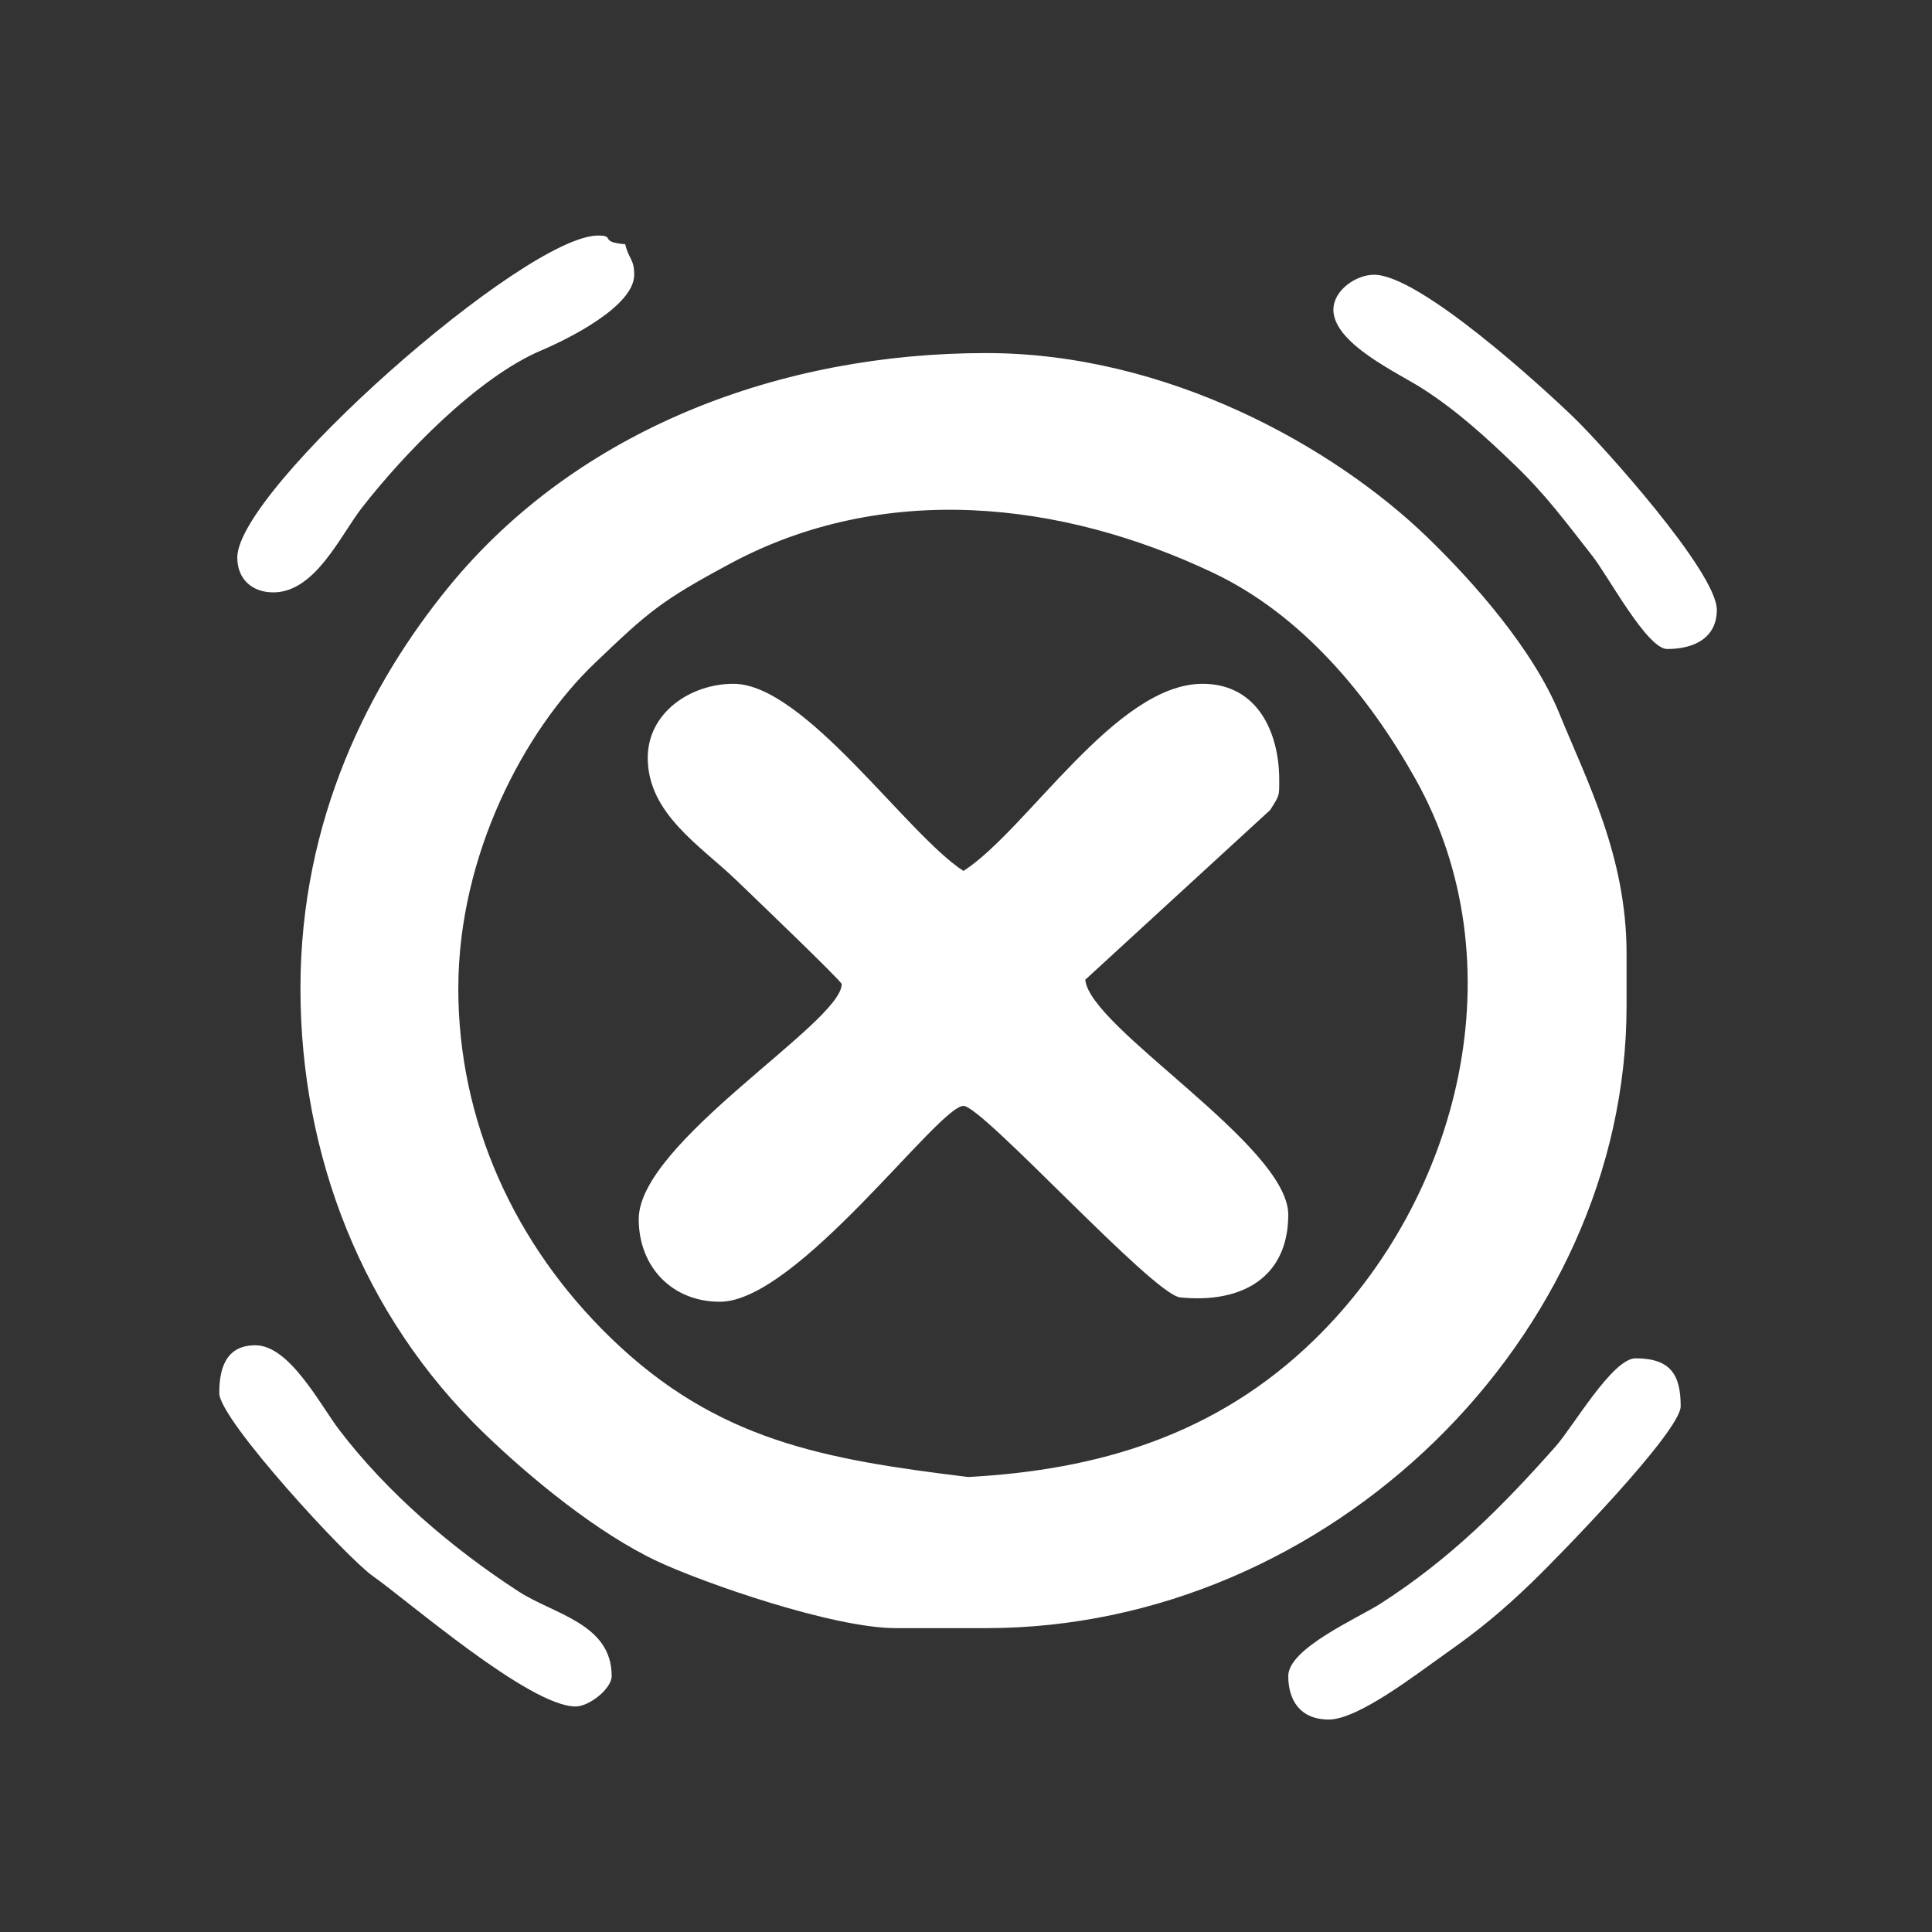 <?xml version="1.0" encoding="UTF-8" standalone="no"?>
<!-- Created with Inkscape (http://www.inkscape.org/) -->

<svg
   xmlns:dc="http://purl.org/dc/elements/1.1/"
   xmlns:cc="http://creativecommons.org/ns#"
   xmlns:rdf="http://www.w3.org/1999/02/22-rdf-syntax-ns#"
   xmlns:svg="http://www.w3.org/2000/svg"
   xmlns="http://www.w3.org/2000/svg"
   xmlns:sodipodi="http://sodipodi.sourceforge.net/DTD/sodipodi-0.dtd"
   xmlns:inkscape="http://www.inkscape.org/namespaces/inkscape"
   version="1.0"
   width="55"
   height="55"
   id="svg2381"
   sodipodi:version="0.32"
   inkscape:version="0.48.1 r9760"
   sodipodi:docname="butiaoff.svg"
   inkscape:output_extension="org.inkscape.output.svg.inkscape">
  <rect width="100%" height="100%" fill="#333333" stroke="none"/>
  <sodipodi:namedview
     inkscape:window-height="776"
     inkscape:window-width="1280"
     inkscape:pageshadow="2"
     inkscape:pageopacity="0.0"
     guidetolerance="10.0"
     gridtolerance="10.0"
     objecttolerance="10.0"
     borderopacity="1.0"
     bordercolor="#666666"
     pagecolor="#ffffff"
     id="base"
     showgrid="false"
     inkscape:zoom="8"
     inkscape:cx="17.458913"
     inkscape:cy="28.257305"
     inkscape:window-x="0"
     inkscape:window-y="24"
     inkscape:current-layer="svg2381"
     inkscape:window-maximized="1" />
  <defs
     id="defs2383">
    <inkscape:perspective
       sodipodi:type="inkscape:persp3d"
       inkscape:vp_x="0 : 250.18124 : 1"
       inkscape:vp_y="0 : 1000 : 0"
       inkscape:vp_z="487.29123 : 250.18124 : 1"
       inkscape:persp3d-origin="243.64561 : 166.7875 : 1"
       id="perspective3472" />
    <inkscape:perspective
       id="perspective2505"
       inkscape:persp3d-origin="27.5 : 18.333333 : 1"
       inkscape:vp_z="55 : 27.5 : 1"
       inkscape:vp_y="0 : 1000 : 0"
       inkscape:vp_x="0 : 27.5 : 1"
       sodipodi:type="inkscape:persp3d" />
  </defs>
  <g
     inkscape:groupmode="layer"
     id="layer3"
     inkscape:label="fondo">
    <g
       id="g2508"
       transform="translate(-15.625,-12.375)"
       style="fill:none">
      <rect
         style="fill:none;fill-opacity:1;fill-rule:nonzero;stroke:none"
         id="rect3269"
         y="12.625"
         x="15.875"
         height="55"
         width="55" />
    </g>
  </g>
  <g
     transform="matrix(0.775,0,0,0.768,-240.59,-290.115)"
     id="layer1">
    <path
       d="m 359.417,389.228 c 0,1.263 2.361,2.337 3.282,2.935 1.269,0.825 2.321,1.795 3.387,2.832 1.166,1.134 1.837,2.074 2.842,3.363 0.589,0.756 2.011,3.453 2.751,3.453 1.003,0 1.823,-0.419 1.823,-1.452 0,-1.402 -4.23,-6.134 -5.261,-7.137 -1.134,-1.105 -5.65,-5.284 -7.331,-5.284 -0.667,0 -1.491,0.583 -1.491,1.29 l 0,0 0,0 z m -40.262,9.194 c 0,0.781 0.524,1.29 1.325,1.29 1.537,0 2.457,-2.104 3.247,-3.129 1.53,-1.986 4.241,-4.83 6.594,-5.84 0.97,-0.415 3.414,-1.63 3.414,-2.806 0,-0.585 -0.197,-0.566 -0.331,-1.13 -0.976,-0.078 -0.345,-0.322 -0.994,-0.322 -2.702,0 -13.255,9.41 -13.255,11.936 l 0,0 0,0 z m 15.077,7.42 c 0,2.076 1.937,3.257 3.273,4.557 0.403,0.393 3.852,3.724 3.852,3.833 0,1.428 -7.456,5.861 -7.456,8.711 0,1.775 1.228,3.064 2.982,3.064 2.84,0 8.028,-7.26 8.947,-7.26 0.697,0 6.932,6.966 7.953,7.098 2.326,0.238 3.977,-0.779 3.977,-3.066 0,-2.566 -7.303,-6.922 -7.456,-8.709 l 6.793,-6.292 c 0.352,-0.568 0.331,-0.502 0.331,-1.128 0,-1.686 -0.76,-3.549 -2.817,-3.549 -3.187,0 -6.436,5.409 -8.781,6.937 -2.09,-1.362 -5.842,-6.937 -8.45,-6.937 -1.58,0 -3.148,1.072 -3.148,2.743 l 0,0 0,0 z m 29.209,33.277 c 1.326,-0.937 2.168,-1.639 3.307,-2.748 0.861,-0.838 5.427,-5.546 5.427,-6.493 0,-1.164 -0.372,-1.774 -1.657,-1.774 -0.847,0 -2.294,2.534 -2.939,3.268 -1.991,2.265 -3.87,4.166 -6.439,5.831 -0.82,0.53 -3.38,1.652 -3.38,2.677 0,0.886 0.427,1.613 1.491,1.613 1.084,0 3.257,-1.714 4.19,-2.373 l 0,0 0,0 z M 327.274,414.393 c 0,-4.936 2.42,-9.559 5.012,-12.058 1.974,-1.905 2.428,-2.31 4.986,-3.695 5.611,-3.036 12.129,-2.343 17.747,0.355 3.265,1.569 5.716,4.576 7.41,7.627 3.789,6.823 1.676,15.501 -3.716,20.798 -3.598,3.536 -7.948,4.826 -12.714,5.083 -5.278,-0.654 -9.221,-1.334 -13.134,-5.164 -3.544,-3.468 -5.592,-8.047 -5.592,-12.945 l 0,0 0,0 z m 0.953,16.494 c 1.677,1.633 4.159,3.705 6.385,4.753 1.702,0.801 6.435,2.465 8.734,2.465 l 3.314,0 c 12.621,0 23.527,-10.808 23.527,-23.068 l 0,-1.935 c 0,-3.603 -1.452,-6.383 -2.465,-8.892 -0.952,-2.357 -3.139,-4.873 -4.866,-6.553 -3.396,-3.308 -9.5,-6.816 -16.196,-6.816 -7.512,0 -14.987,2.791 -19.749,8.679 -2.883,3.565 -5.436,8.58 -5.436,14.873 0,6.141 2.251,12.112 6.752,16.494 l 0,0 0,0 z m 4.68,8.992 c 0,-1.943 -2.124,-2.285 -3.413,-3.129 -2.451,-1.604 -4.842,-3.672 -6.597,-5.998 -0.71,-0.943 -1.823,-3.132 -3.079,-3.132 -1.129,0 -1.325,0.939 -1.325,1.774 0,0.978 4.689,6.108 5.633,6.775 1.272,0.899 5.757,4.84 7.456,4.84 0.5,0 1.326,-0.658 1.326,-1.13 l 0,0 0,0 z"
       id="path32"
       style="fill:#ffffff;fill-opacity:1;stroke:none"
       inkscape:connector-curvature="0" />
  </g>
</svg>
